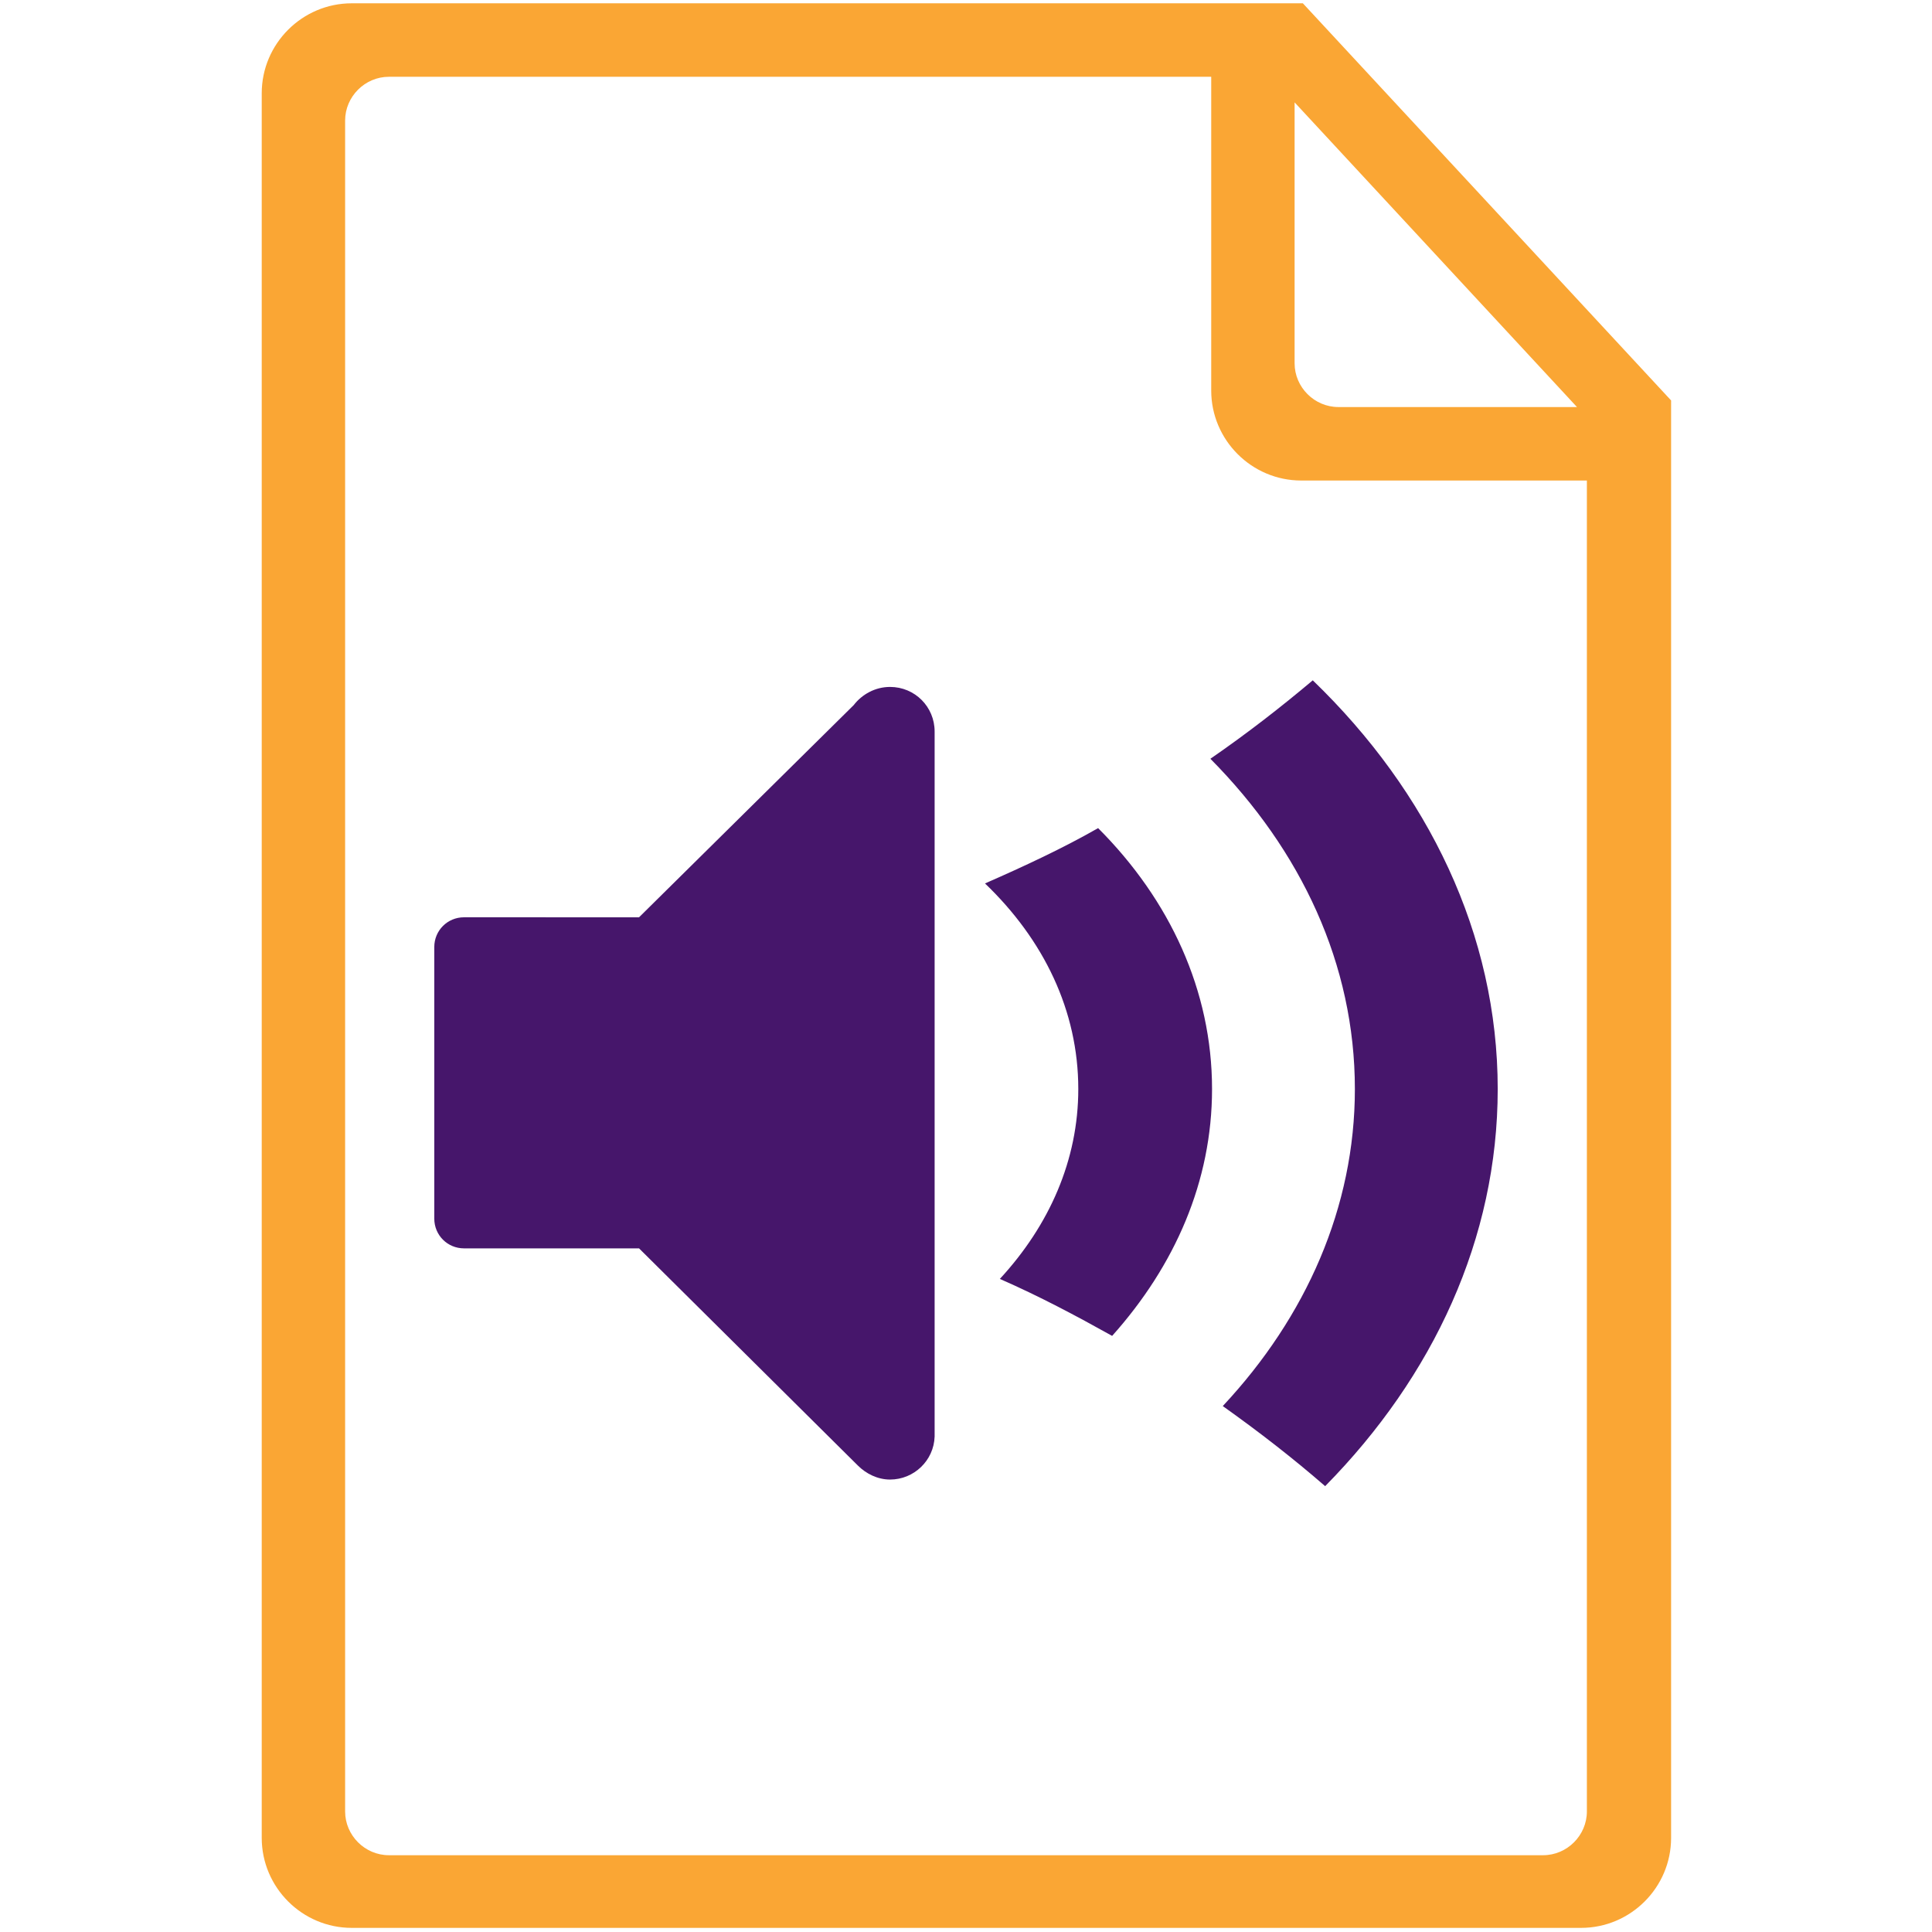 <svg id="Layer_1" xmlns="http://www.w3.org/2000/svg" viewBox="0 0 234 234"><style>.st1{fill:#46166b}</style><path d="M202.4 48.5L157.8.4H42.6c-6 0-10.9 4.9-10.9 10.9v211.3c0 6 4.9 10.9 10.9 10.9h148.9c6 0 10.9-4.9 10.9-10.9V48.5zm-45.6-36.1L191 49.3h-28.9c-2.9 0-5.3-2.4-5.3-5.3V12.4zm35.4 207c0 2.9-2.4 5.3-5.3 5.3H47.1c-2.9 0-5.3-2.4-5.3-5.3V14.6c0-2.9 2.4-5.3 5.3-5.3h99.6v38c0 6 4.9 10.9 10.9 10.9h34.6v161.2z" fill="#faa634"/><path class="st1" d="M107.8 83.2c-1.8 0-3.4.9-4.4 2.2l-26 25.7H56.2c-2 0-3.6 1.6-3.6 3.6v32.9c0 2 1.6 3.6 3.6 3.6h21.2l26.5 26.3c1 1 2.4 1.7 3.9 1.7 2.9 0 5.3-2.3 5.4-5.2v-.2-.1-85-.1c0-3-2.4-5.4-5.4-5.4zM119.3 107c7.1 6.8 11.3 15.4 11.3 24.9 0 8.6-3.5 16.5-9.5 23 4.8 2.1 9.3 4.5 13.6 6.9 7.6-8.5 12.1-18.7 12.1-29.9 0-11.9-5.1-22.9-13.8-31.6-4.2 2.4-8.9 4.6-13.7 6.7zM164.1 131.9c0 14.3-5.9 27.6-16 38.4 4.5 3.2 8.6 6.4 12.4 9.7 13.1-13.3 20.9-30 20.9-48.1 0-18.7-8.4-36-22.4-49.5-3.8 3.2-7.9 6.4-12.4 9.5 11 11.1 17.5 24.9 17.5 40z"/></svg>